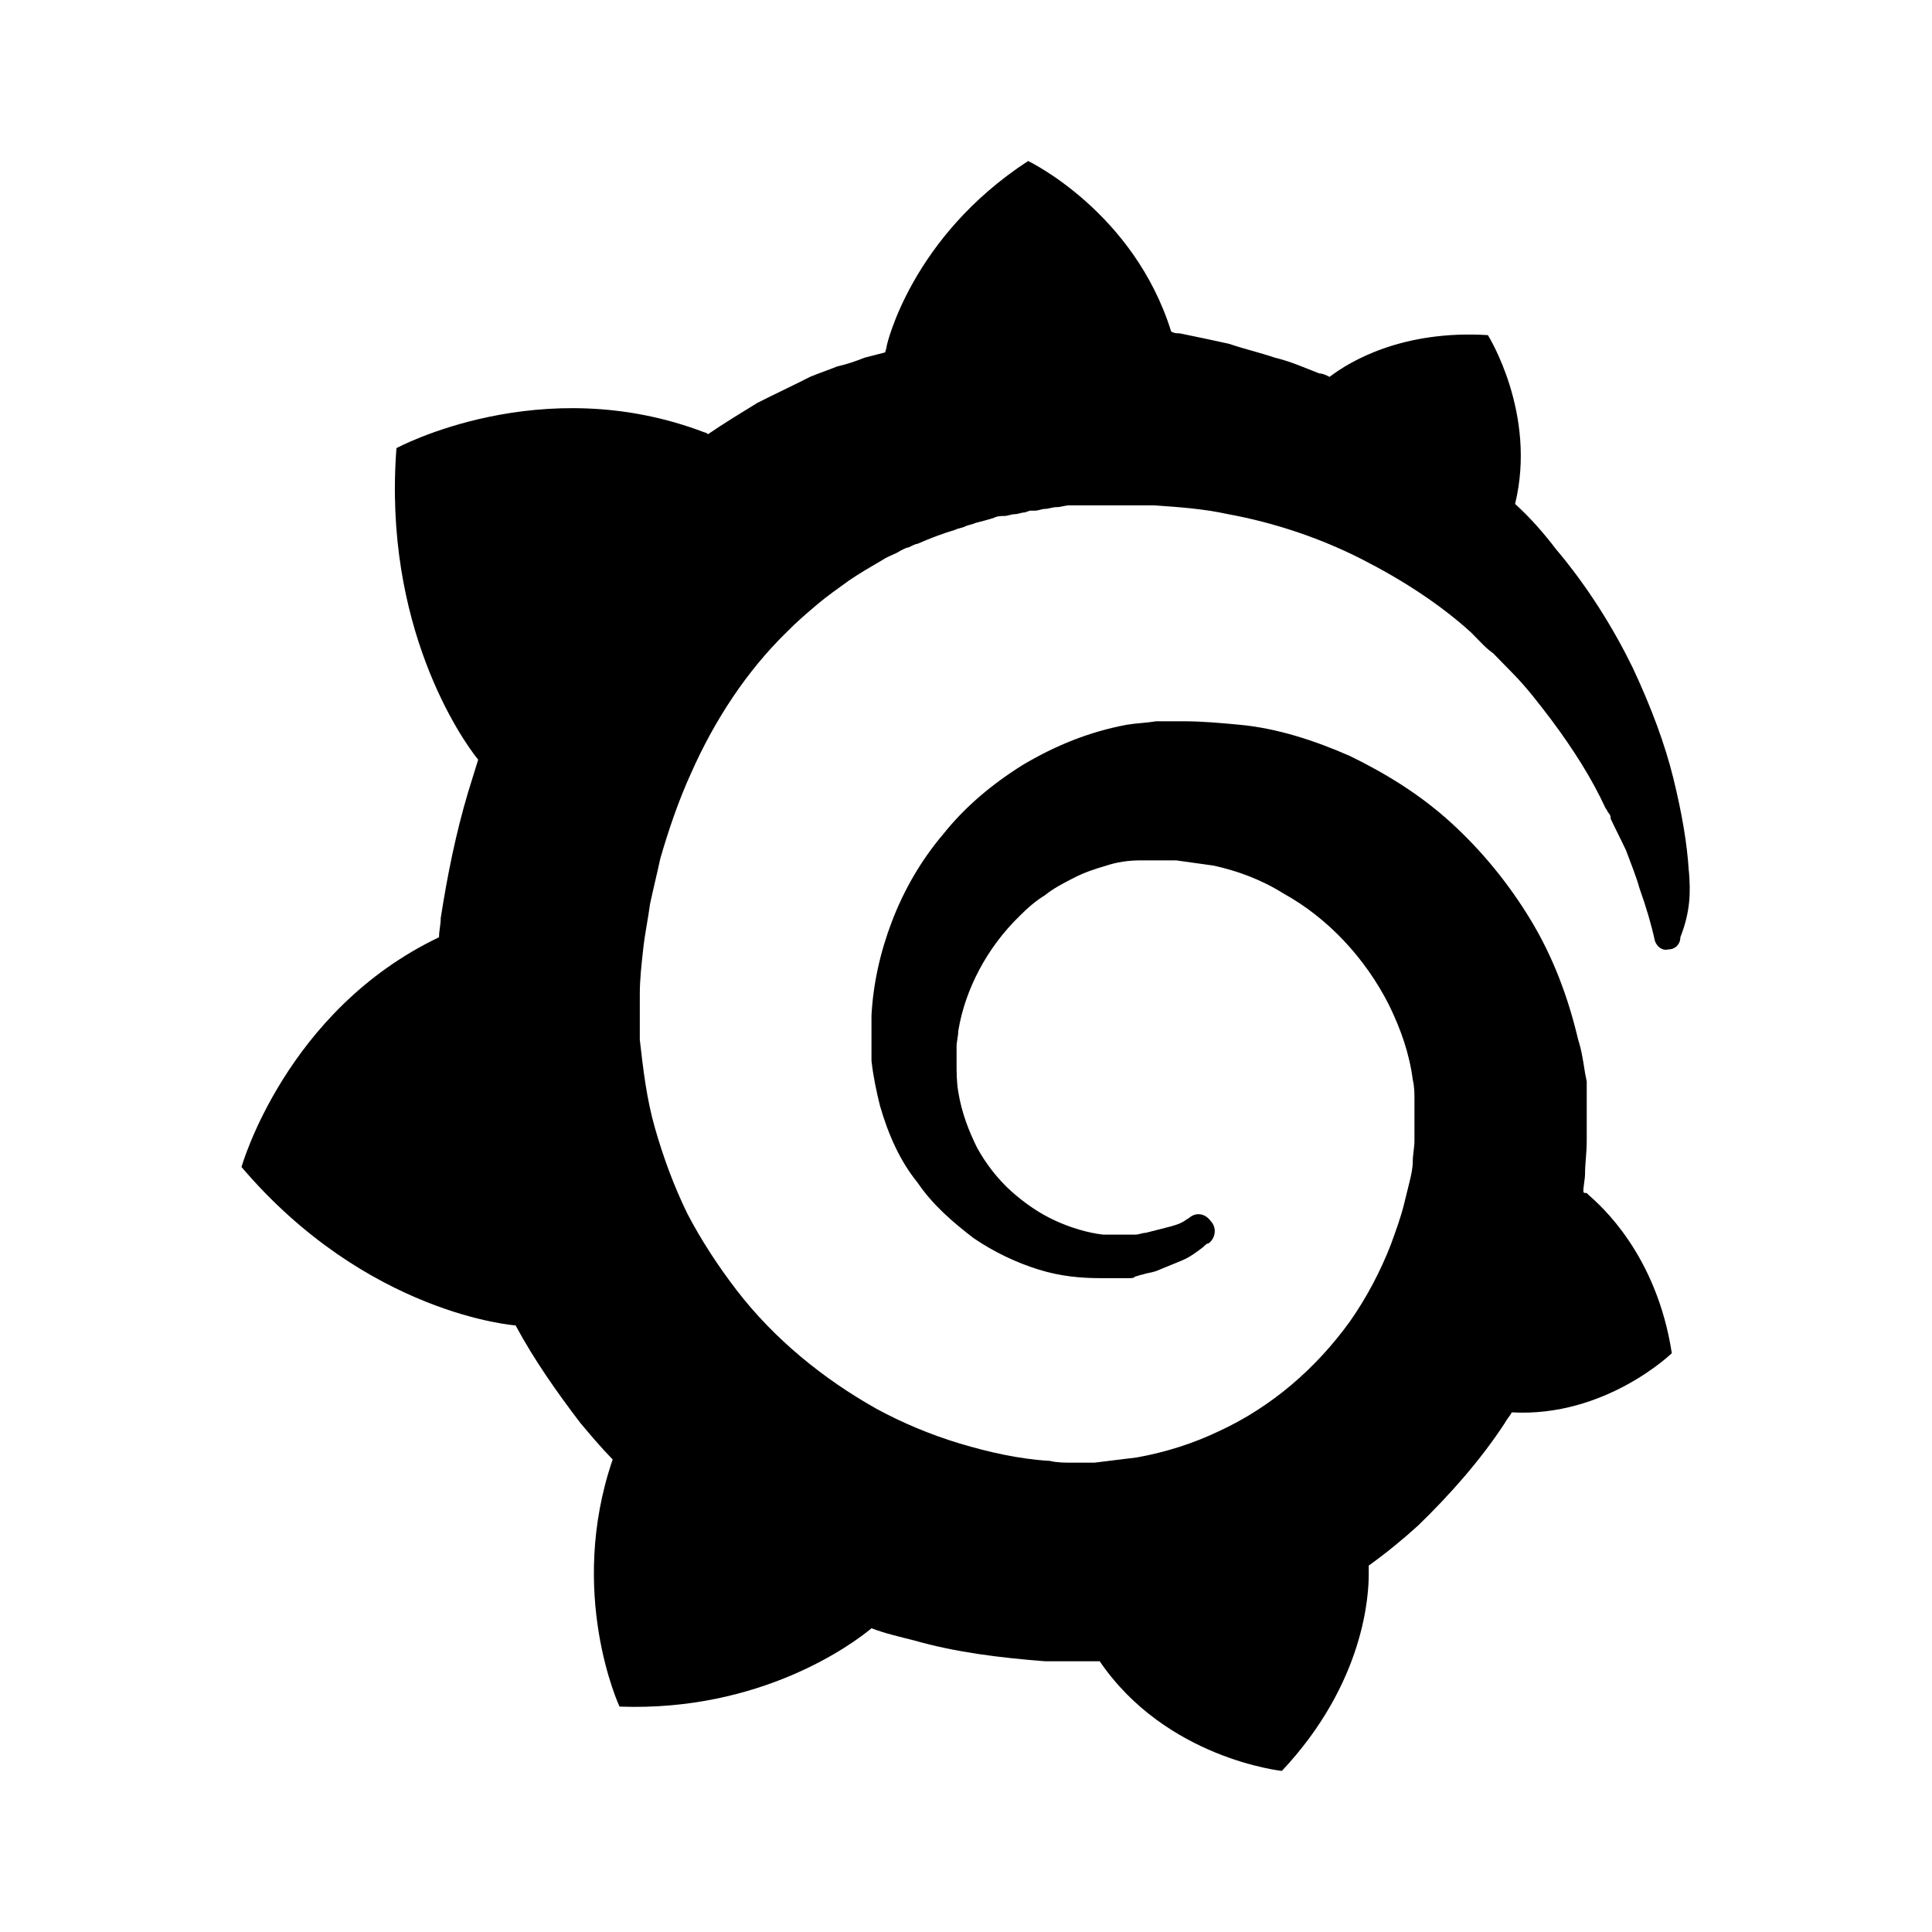 <svg fill="none" height="24" viewBox="0 0 24 24" width="24" xmlns="http://www.w3.org/2000/svg"><path d="m20.979 10.822c-.021-.346-.085-.714-.19-1.146-.106-.432-.275-.886-.508-1.384-.233-.476-.55-.995-.952-1.47-.148-.195-.317-.389-.508-.562.275-1.124-.338-2.097-.338-2.097-1.058-.065-1.713.324-1.967.519-.042-.022-.085-.043-.127-.043-.169-.065-.36-.151-.55-.195-.19-.065-.381-.108-.571-.173-.19-.043-.402-.086-.613-.13-.042 0-.063 0-.106-.022-.465-1.492-1.777-2.119-1.777-2.119-1.459.951-1.756 2.292-1.756 2.292s0 .022-.021.086c-.085.022-.169.043-.254.065-.106.043-.233.086-.338.108-.106.043-.233.086-.339.13-.211.108-.444.216-.656.324-.212.13-.423.259-.613.389-.021-.022-.042-.022-.042-.022-2.031-.778-3.828.195-3.828.195-.169 2.205.804 3.611 1.015 3.87-.042.13-.085.281-.127.411-.148.497-.254 1.016-.338 1.557 0 .086-.021.151-.021.238-1.904.908-2.454 2.854-2.454 2.854 1.565 1.838 3.405 1.968 3.405 1.968.233.432.508.822.804 1.211.127.151.254.303.402.454-.571 1.665.085 3.07.085 3.07 1.756.065 2.898-.778 3.13-.973.169.065.36.108.529.151.529.151 1.079.216 1.629.259h.402.275c.825 1.211 2.263 1.362 2.263 1.362 1.036-1.103 1.079-2.205 1.079-2.443 0 0 0 0 0-.022 0-.022 0-.043 0-.043 0-.022 0-.043 0-.043.212-.151.423-.324.613-.497.402-.389.783-.822 1.079-1.276.021-.043.063-.086.085-.13 1.163.065 1.988-.735 1.988-.735-.19-1.232-.888-1.838-1.036-1.968 0 0 0 0-.021-.022h-.021s-.021 0-.021-.022c0-.065.021-.151.021-.216 0-.13.021-.26.021-.411v-.173c0-.043 0-.022 0-.043v-.195c0-.043 0-.065 0-.108 0-.043 0-.065 0-.108v-.108l-.021-.108c-.021-.13-.042-.281-.085-.411-.127-.54-.317-1.038-.592-1.492-.275-.454-.613-.865-.994-1.211-.381-.346-.804-.605-1.248-.822-.444-.195-.909-.346-1.375-.389-.233-.022-.465-.043-.698-.043h-.106-.021-.127c-.042 0-.063 0-.085 0-.127.022-.233.022-.36.043-.465.086-.888.259-1.29.497-.381.238-.719.519-.994.865-.275.324-.486.692-.635 1.081-.148.389-.233.778-.254 1.168v.281.065.086.13c.021.195.063.389.106.562.106.368.254.692.465.951.19.281.444.497.698.692.254.173.529.303.804.389.275.086.529.108.783.108h.085.042.042.085.042.042c.042 0 .063 0 .085-.022.021 0 .063-.022.085-.022.063-.022.106-.022.169-.043.106-.043.211-.086.317-.13.106-.043.19-.108.275-.173.021-.022.042-.043.064-.043.085-.065.106-.195.021-.281-.064-.086-.169-.108-.254-.043-.021.022-.042.022-.063.043-.064.043-.148.065-.233.086-.085.022-.169.043-.254.065-.042 0-.085.022-.127.022-.021 0-.042 0-.064 0-.021 0-.042 0-.063 0-.021 0-.042 0-.064 0-.021 0-.063 0-.085 0h-.021c-.021 0-.021 0-.042 0-.021 0-.042 0-.064 0-.19-.022-.402-.086-.592-.173-.19-.086-.381-.216-.55-.368s-.317-.346-.423-.54c-.106-.216-.19-.432-.233-.692-.021-.13-.021-.238-.021-.368 0-.043 0-.065 0-.108v-.043c0-.022 0-.043 0-.043 0-.065.021-.13.021-.195.085-.519.36-1.038.761-1.427.106-.108.211-.195.317-.26.106-.086.233-.151.36-.216s.254-.108.402-.151c.127-.043.275-.065.423-.065h.212.042.19c.148.022.317.043.465.065.296.065.592.173.867.346.55.303 1.015.8 1.311 1.384.148.303.254.605.296.93.021.086.021.173.021.238v.13.065.065.108.151c0 .086-.021.173-.021.259s-.021.173-.042.26c-.021.086-.042.173-.064.26-.042.173-.106.346-.169.519-.127.324-.296.649-.508.951-.423.584-.973 1.06-1.629 1.362-.317.151-.656.259-1.015.324-.169.022-.359.043-.529.065h-.275c-.085 0-.19 0-.275-.022-.381-.022-.761-.108-1.121-.216-.36-.108-.719-.259-1.036-.432-.656-.368-1.269-.865-1.734-1.47-.233-.303-.444-.627-.613-.951-.169-.346-.296-.692-.402-1.06-.106-.367-.148-.735-.19-1.103v-.432c0-.043 0-.086 0-.13 0-.195.021-.368.042-.562.021-.195.063-.389.085-.562.042-.195.085-.367.127-.562.106-.368.233-.735.381-1.059.296-.67.698-1.276 1.184-1.751.127-.13.254-.238.381-.346.127-.108.254-.195.402-.303.127-.086.275-.173.423-.259.064-.043.148-.065.212-.108.042-.022.085-.043.106-.043.042-.022.085-.043.106-.043.148-.065.317-.13.465-.173.042-.022.085-.022.127-.043s.085-.022.127-.043c.085-.022.169-.043.233-.065.042-.022.085-.022.127-.022s.085-.022.127-.022.085-.022.127-.022l.064-.022h.063c.042 0 .085-.022.127-.022.042 0 .085-.022.148-.022.042 0 .106-.022.148-.022h.085.127.148.106.127.465c.317.022.613.043.91.108.592.108 1.163.303 1.671.562.508.259.973.562 1.354.908.021.022.042.043.064.065.021.022.042.043.064.065.042.043.085.086.148.13.042.043.085.086.127.13s.085.086.127.13c.169.173.317.368.465.562.275.368.508.735.677 1.103.021.022.021.043.042.065.021.022.021.043.021.065.021.043.042.086.063.13.021.043.042.086.064.13.021.043.042.086.063.13.064.173.127.324.169.476.085.238.148.454.19.649.021.065.085.13.169.108.085 0 .148-.065.148-.151.127-.324.127-.562.106-.822z" fill="#000001"/></svg>